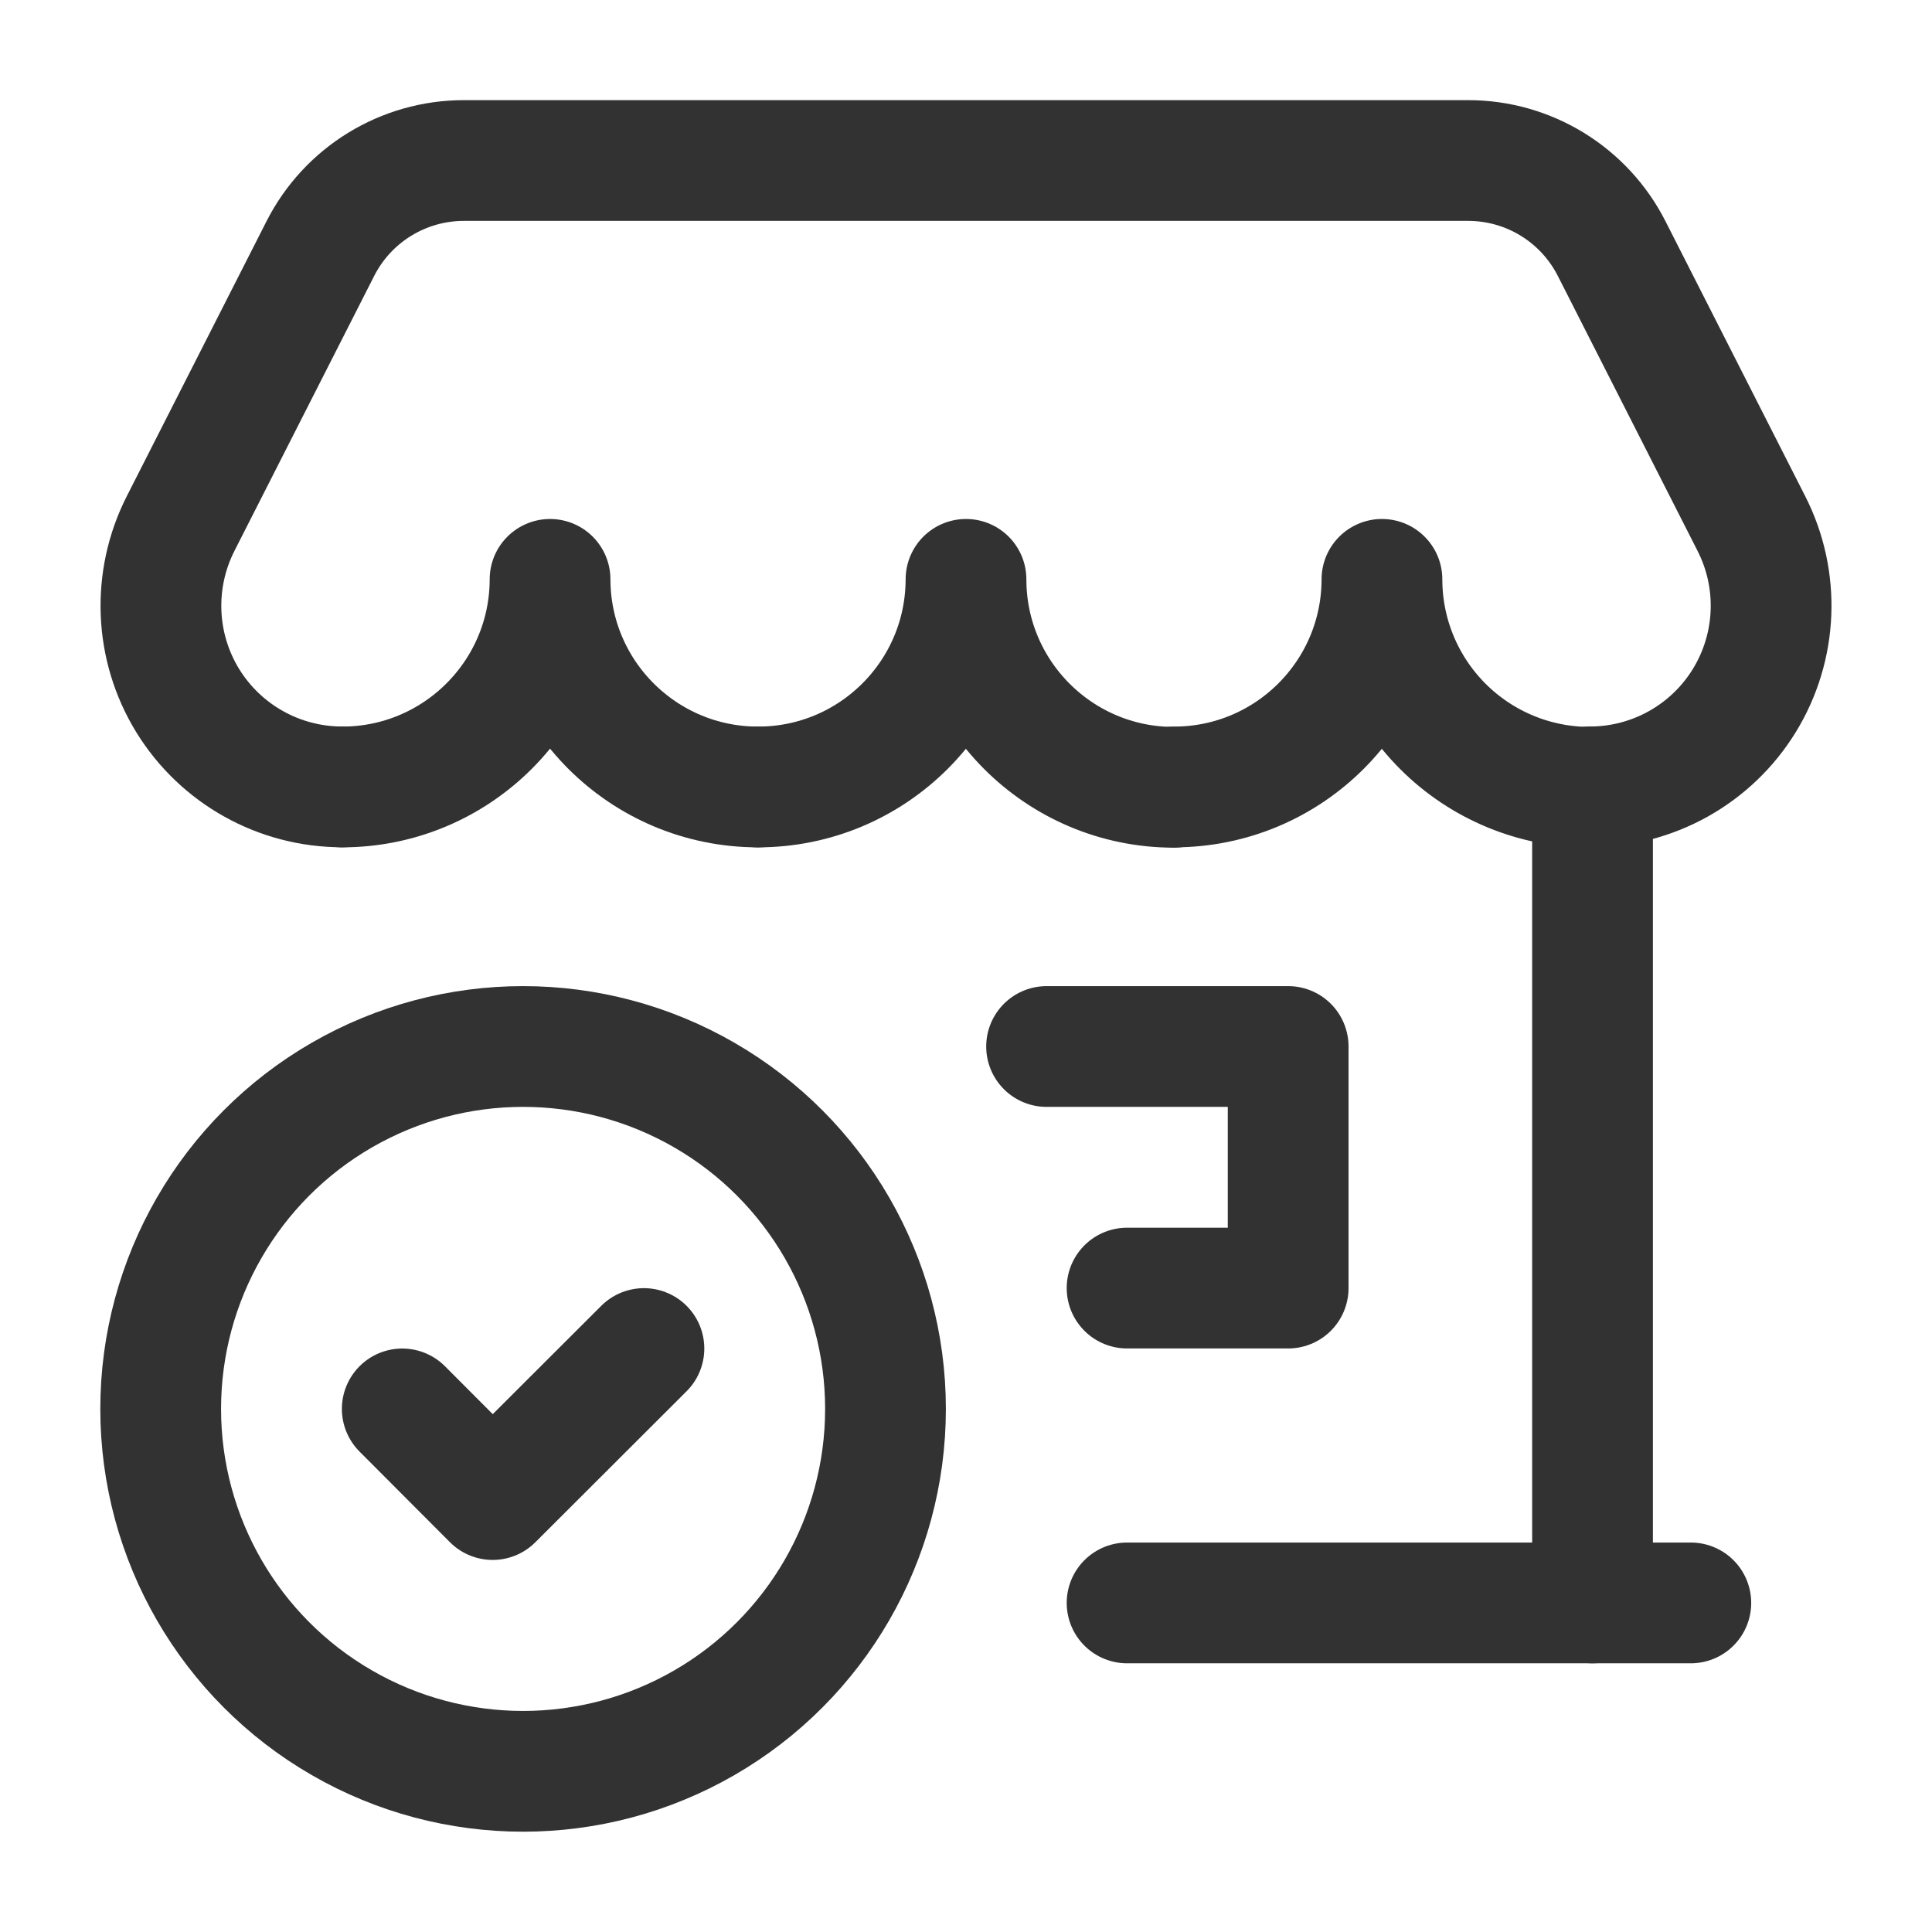 <svg width="24" height="24" viewBox="0 0 24 24" fill="none" xmlns="http://www.w3.org/2000/svg">
<path d="M14.001 19.912H21.004" stroke="#323232" stroke-width="1.5" stroke-linecap="round" stroke-linejoin="round"/>
<path d="M7.999 16.752L6.12 18.628L4.997 17.502" stroke="#323232" stroke-width="1.5" stroke-linecap="round" stroke-linejoin="round"/>
<circle cx="6.498" cy="17.502" r="4.502" stroke="#323232" stroke-width="1.5" stroke-linecap="round" stroke-linejoin="round"/>
<path d="M19.783 9.777V19.912" stroke="#323232" stroke-width="1.5" stroke-linecap="round" stroke-linejoin="round"/>
<path d="M13.001 13H16.002V16.001H14.001" stroke="#323232" stroke-width="1.5" stroke-linecap="round" stroke-linejoin="round"/>
<path d="M4.25 9.775V9.775C3.467 9.775 2.741 9.369 2.331 8.702C1.922 8.035 1.889 7.203 2.243 6.505L3.979 3.089C4.32 2.417 5.009 1.994 5.763 1.994H18.238C18.991 1.994 19.68 2.417 20.021 3.089L21.757 6.505C22.112 7.203 22.078 8.035 21.669 8.702C21.259 9.369 20.533 9.775 19.75 9.775V9.775" stroke="#323232" stroke-width="1.5" stroke-linecap="round" stroke-linejoin="round"/>
<path d="M14.583 9.776C16.009 9.777 17.165 8.623 17.167 7.197C17.167 7.882 17.439 8.539 17.924 9.024C18.408 9.508 19.065 9.78 19.75 9.78" stroke="#323232" stroke-width="1.5" stroke-linecap="round" stroke-linejoin="round"/>
<path d="M9.416 9.776C10.841 9.777 11.998 8.623 12 7.197C12 8.624 13.157 9.78 14.583 9.78" stroke="#323232" stroke-width="1.5" stroke-linecap="round" stroke-linejoin="round"/>
<path d="M4.249 9.776C5.674 9.777 6.831 8.623 6.833 7.197C6.835 8.622 7.991 9.776 9.416 9.776" stroke="#323232" stroke-width="1.5" stroke-linecap="round" stroke-linejoin="round"/>
</svg>
